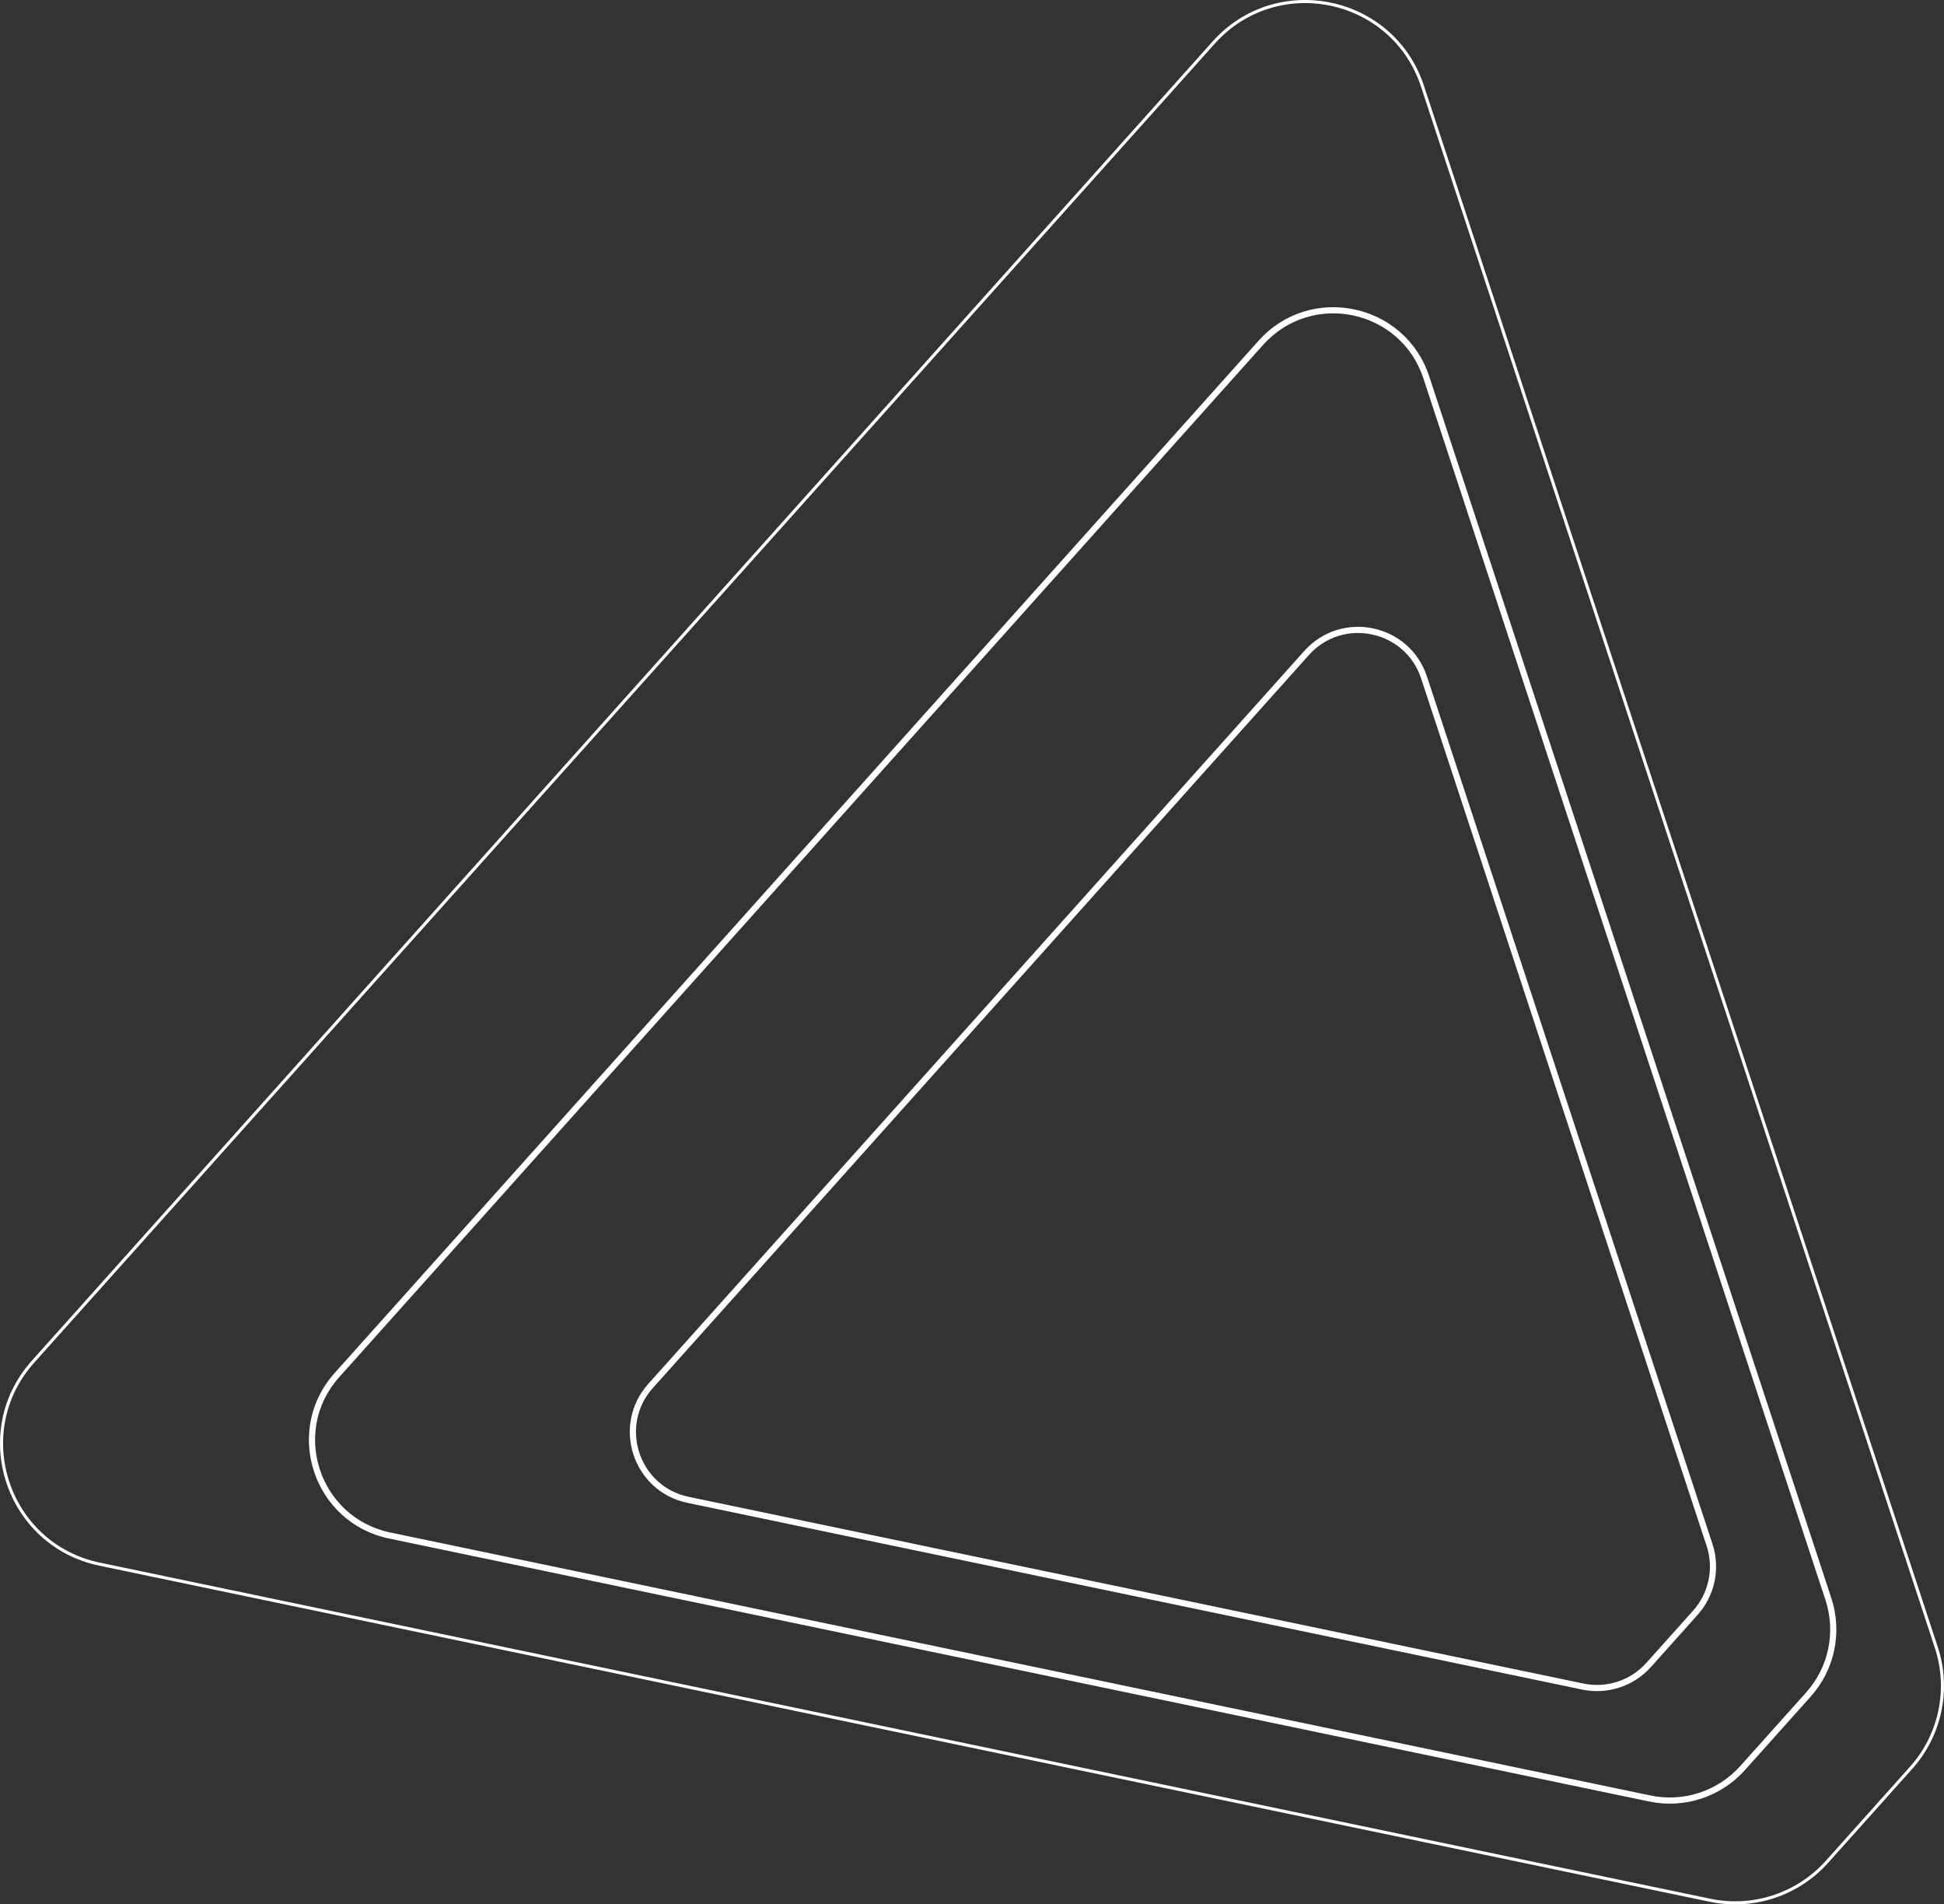 <svg width="631" height="618" fill="none" stroke="#fff" xmlns="http://www.w3.org/2000/svg">
  <rect width="100%" height="100%" fill="#333333" stroke="none"/>
  <path d="m620.323 573.683-27.305 30.5c-9.521 10.635-24 15.39-37.982 12.472L32.34 507.597c-30.128-6.286-42.143-42.787-21.63-65.701L393.931 13.832c20.514-22.915 58.174-15.057 67.787 14.143L628.499 534.597c4.461 13.551 1.345 28.451-8.176 39.086Zm-54.32.411 21.368-23.869c7.663-8.559 10.171-20.552 6.581-31.46L463.435 122.304c-7.737-23.503-38.047-29.827-54.558-11.384L108.985 445.905c-16.512 18.444-6.84 47.823 17.408 52.882l409.041 85.345c11.253 2.348 22.906-1.478 30.569-10.038Zm20.623-24.536-21.368 23.869c-7.425 8.293-18.716 12.001-29.62 9.726l-409.041-85.345c-23.495-4.902-32.865-33.367-16.867-51.236l299.892-334.985c15.999-17.87 45.367-11.742 52.864 11.03l130.516 396.461c3.479 10.568 1.048 22.187-6.376 30.48Zm-51.124-8.927 15.171-16.947c5.475-6.116 7.268-14.685 4.702-22.479l-92.667-281.491c-5.529-16.794-27.186-21.312-38.983-8.134L210.798 449.422c-11.798 13.179-4.886 34.171 12.439 37.785l290.422 60.596c8.041 1.678 16.367-1.056 21.843-7.172Zm14.426-17.614-15.171 16.947c-5.237 5.85-13.202 8.465-20.893 6.86l-290.423-60.595c-16.573-3.458-23.181-23.536-11.897-36.14L424.47 212.247c11.285-12.605 32-8.283 37.288 7.779l92.667 281.491c2.454 7.455.74 15.65-4.497 21.5Z" />
</svg>